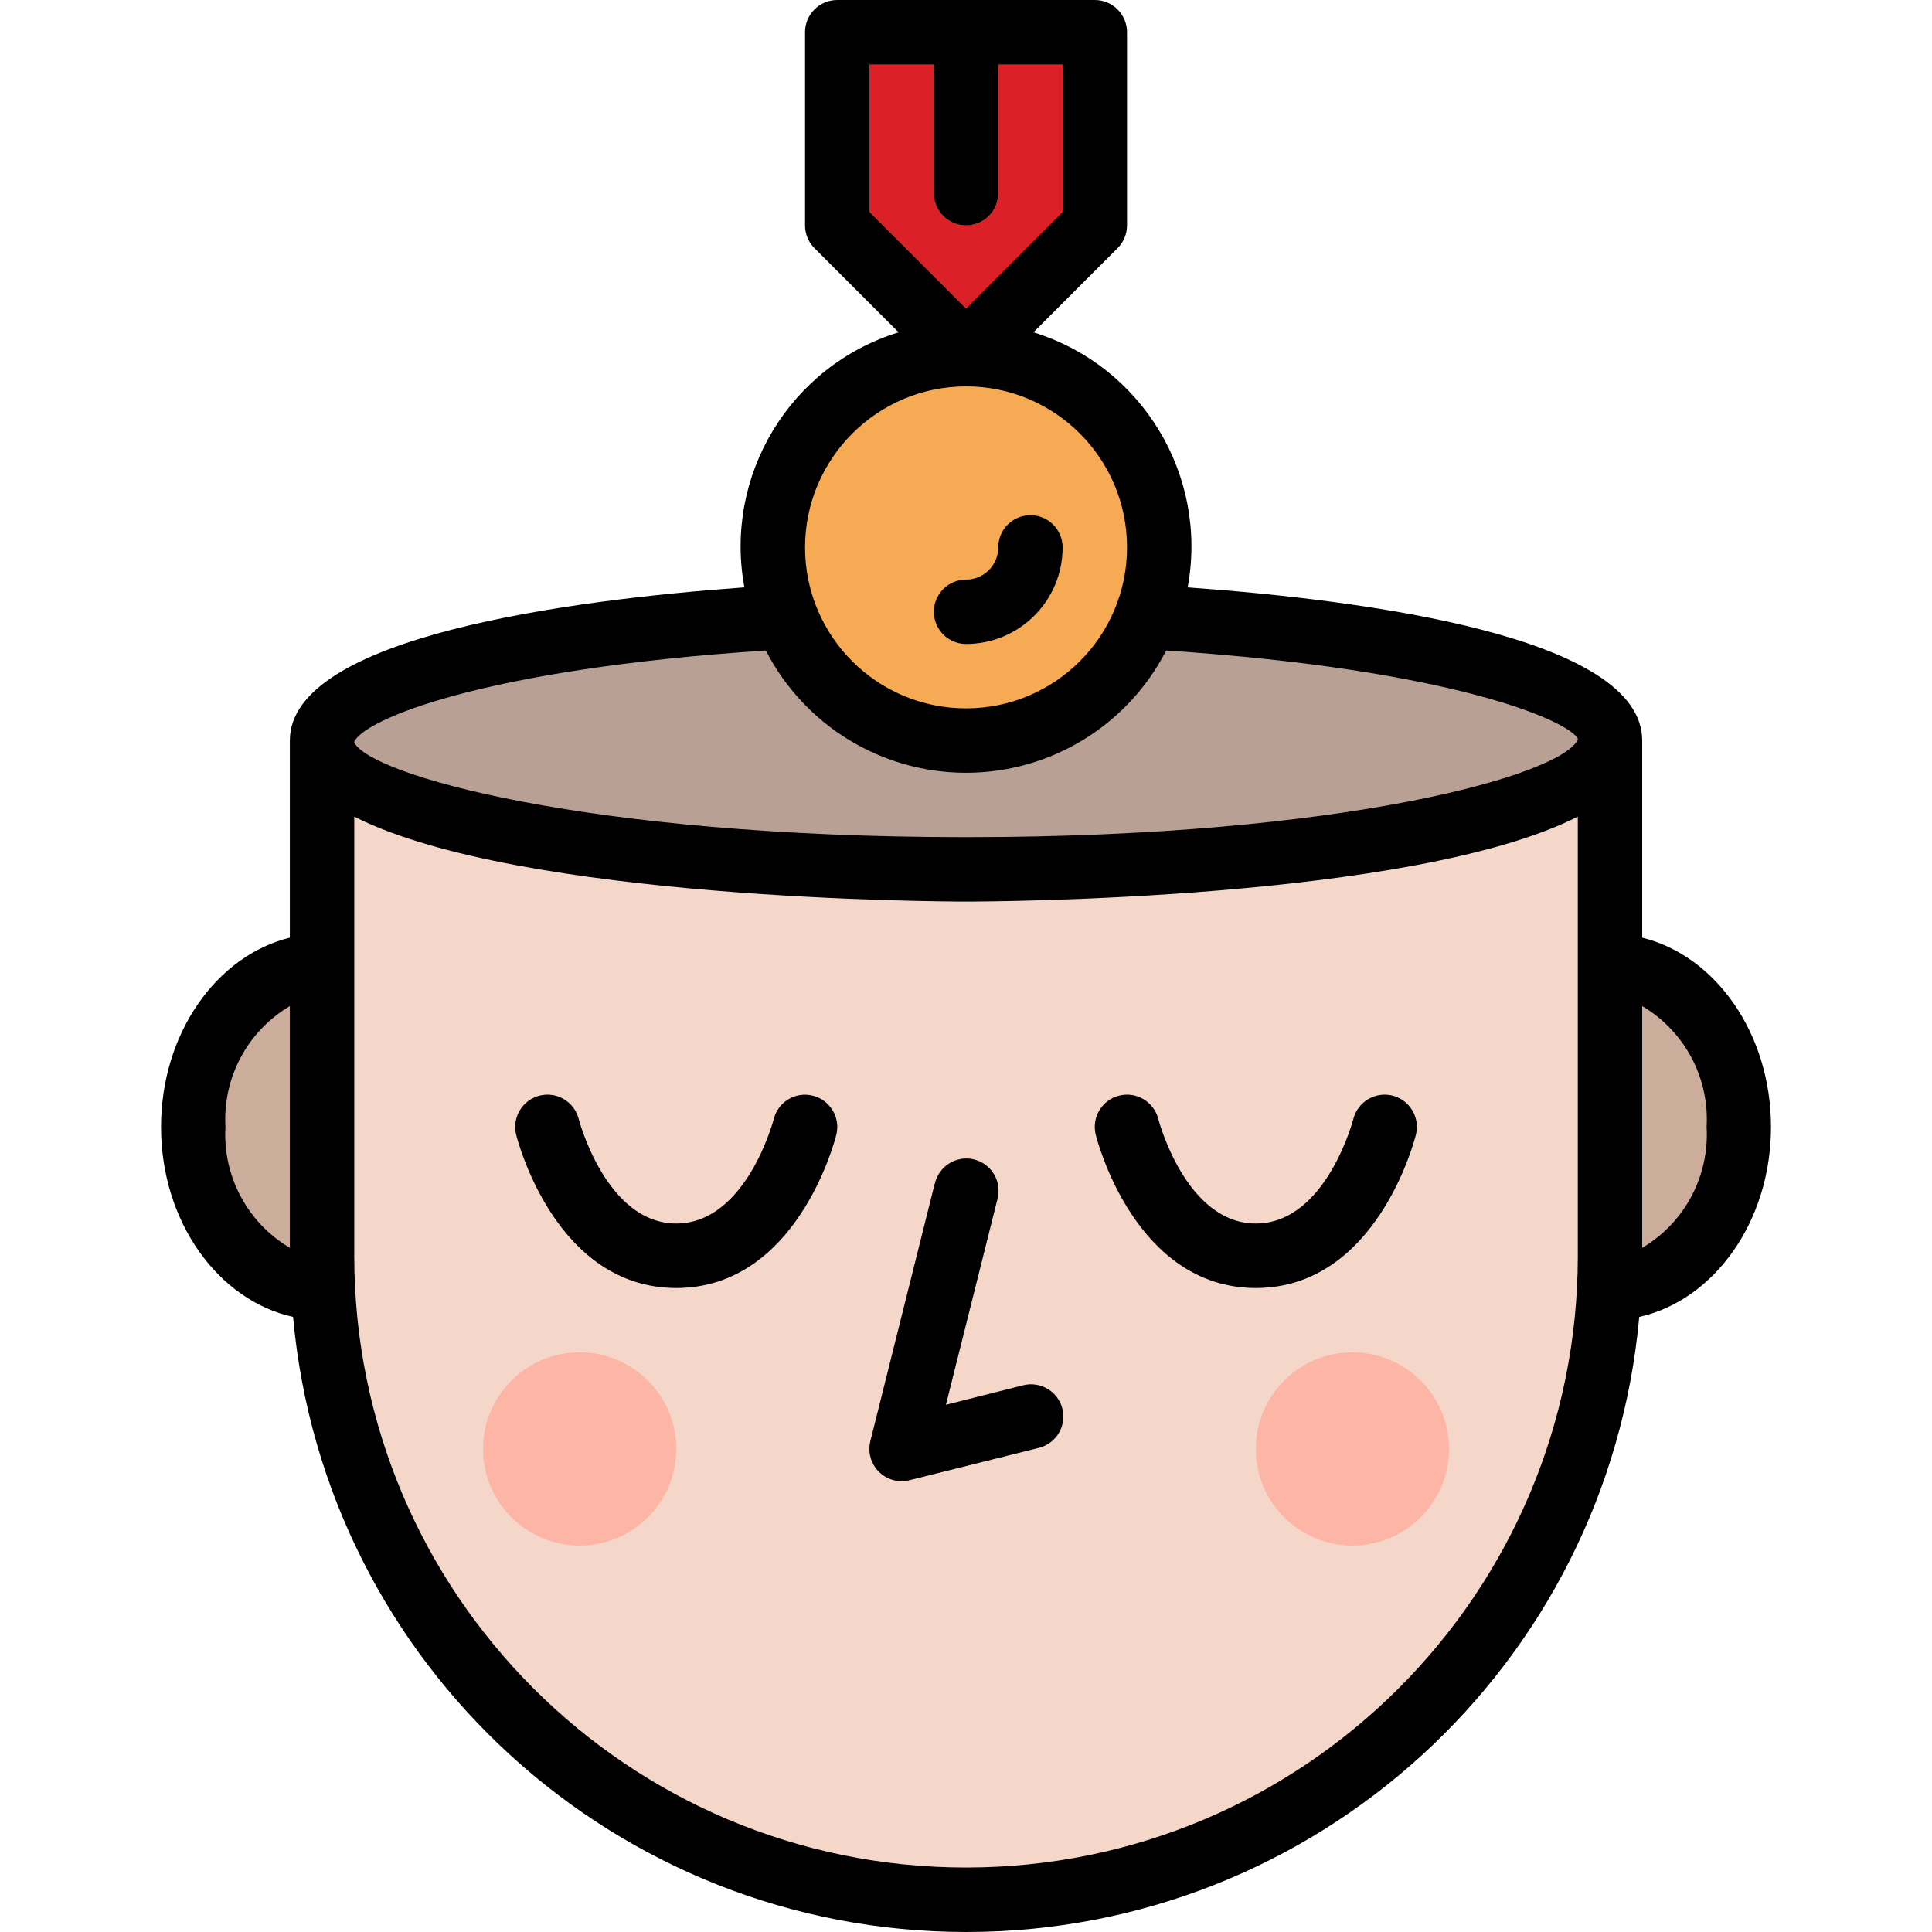 <svg height="480pt" viewBox="-40 0 480 480.016" width="480pt" xmlns="http://www.w3.org/2000/svg"><path d="m344.008 320h16c17.672 0 32-17.91 32-40s-14.328-40-32-40h-16zm0 0" fill="#ccac9b"/><path d="m56.008 320h-16c-17.672 0-32-17.91-32-40s14.328-40 32-40h16zm0 0" fill="#ccac9b"/><path d="m40.008 184h320v128c0 88.367-71.633 160-160 160-88.367 0-160-71.633-160-160zm0 0" fill="#f5d7ca"/><path d="m360.008 184c0-17.672-71.633-32-160-32-88.367 0-160 14.328-160 32s71.633 32 160 32c88.367 0 160-14.328 160-32zm0 0" fill="#b9a095"/><g fill="#a8887a"><path d="m184.008 368c-2.461 0-4.785-1.137-6.301-3.074-1.516-1.941-2.055-4.473-1.461-6.863l16-64c.641-2.828 2.758-5.094 5.543-5.914 2.785-.824 5.793-.07 7.867 1.961 2.07 2.031 2.879 5.027 2.113 7.828l-12.762 51.07 19.055-4.801c4.273-1.035 8.582 1.566 9.648 5.832 1.07 4.262-1.504 8.59-5.758 9.688l-32 8c-.637.172-1.289.262-1.945.273zm0 0"/><path d="m128.008 320c-29.902 0-39.367-36.504-39.762-38.062-1.074-4.289 1.527-8.633 5.812-9.711 4.285-1.074 8.633 1.527 9.711 5.812.062.258 6.832 25.961 24.238 25.961s24.176-25.703 24.238-25.961c1.078-4.285 5.426-6.887 9.711-5.812 4.285 1.078 6.887 5.422 5.812 9.711-.395 1.559-9.859 38.062-39.762 38.062zm0 0"/><path d="m272.008 320c-29.902 0-39.367-36.504-39.762-38.062-1.074-4.289 1.527-8.633 5.812-9.711 4.285-1.074 8.633 1.527 9.711 5.812.062.258 6.832 25.961 24.238 25.961s24.176-25.703 24.238-25.961c1.078-4.285 5.426-6.887 9.711-5.812 4.285 1.078 6.887 5.422 5.812 9.711-.395 1.559-9.859 38.062-39.762 38.062zm0 0"/></g><path d="m128.008 360c0 13.254-10.746 24-24 24-13.254 0-24-10.746-24-24s10.746-24 24-24c13.254 0 24 10.746 24 24zm0 0" fill="#fdb5a6"/><path d="m320.008 360c0 13.254-10.746 24-24 24-13.254 0-24-10.746-24-24s10.746-24 24-24c13.254 0 24 10.746 24 24zm0 0" fill="#fdb5a6"/><path d="m232.008 56-32 32-32-32v-48h64zm0 0" fill="#dc2027"/><path d="m248.008 136c0 26.508-21.492 48-48 48-26.508 0-48-21.492-48-48s21.492-48 48-48c26.508 0 48 21.492 48 48zm0 0" fill="#f6aa54"/><path d="m200.008 160c-4.418 0-8-3.582-8-8s3.582-8 8-8c4.418 0 8-3.582 8-8s3.582-8 8-8c4.418 0 8 3.582 8 8 0 13.254-10.746 24-24 24zm0 0" fill="#ffc796"/><path d="m192.008 48c0 4.418 3.582 8 8 8 4.418 0 8-3.582 8-8v-40h-16zm0 0" fill="#f6aa54"/><path d="m192.246 294.062-16 64c-.676 2.727.121 5.605 2.109 7.59 1.984 1.988 4.863 2.785 7.59 2.109l32-8c2.828-.641 5.094-2.758 5.914-5.543.824-2.785.07-5.793-1.961-7.867-2.031-2.07-5.027-2.879-7.828-2.113l-19.07 4.801 12.801-51.07c.766-2.801-.043-5.793-2.113-7.828-2.07-2.031-5.082-2.781-7.867-1.961-2.781.82-4.902 3.086-5.539 5.918zm0 0"/><path d="m161.969 272.258c-2.059-.535-4.242-.227-6.07.859-1.824 1.086-3.141 2.859-3.652 4.922-.062.258-6.832 25.961-24.238 25.961s-24.176-25.703-24.238-25.961c-1.078-4.285-5.426-6.887-9.711-5.812-4.285 1.078-6.887 5.422-5.812 9.711.387 1.559 9.859 38.062 39.762 38.062 29.902 0 39.375-36.504 39.762-38.062 1.059-4.273-1.535-8.602-5.801-9.68zm0 0"/><path d="m272.008 320c29.902 0 39.375-36.504 39.762-38.062 1.074-4.289-1.527-8.633-5.812-9.711-4.285-1.074-8.633 1.527-9.711 5.812-.062.258-6.832 25.961-24.238 25.961s-24.176-25.703-24.238-25.961c-1.078-4.285-5.426-6.887-9.711-5.812-4.285 1.078-6.887 5.422-5.812 9.711.387 1.559 9.859 38.062 39.762 38.062zm0 0"/><path d="m200.008 160c13.254 0 24-10.746 24-24 0-4.418-3.582-8-8-8-4.418 0-8 3.582-8 8s-3.582 8-8 8c-4.418 0-8 3.582-8 8s3.582 8 8 8zm0 0"/><path d="m368.008 232.969v-48.969c0-25.719-67.91-34.84-112.938-38.062 5.16-27.785-11.309-55.031-38.309-63.371l20.902-20.91c1.5-1.5 2.344-3.535 2.344-5.656v-48c0-4.418-3.582-8-8-8h-64c-4.418 0-8 3.582-8 8v48c0 2.121.844 4.156 2.344 5.656l20.902 20.91c-26.996 8.34-43.469 35.578-38.309 63.363-42.625 3.078-112.938 12.102-112.938 38.07v48.969c-18.23 4.465-32 23.832-32 47.031 0 23.504 14.16 43.07 32.801 47.199 7.812 86.535 80.348 152.816 167.23 152.816 86.887 0 159.422-66.281 167.234-152.816 18.574-4.129 32.734-23.695 32.734-47.199 0-23.199-13.77-42.566-32-47.031zm-336 77.062c-10.535-6.227-16.711-17.816-16-30.031-.711-12.215 5.465-23.805 16-30.031zm144-257.344v-36.688h16v32c0 4.418 3.582 8 8 8 4.418 0 8-3.582 8-8v-32h16v36.688l-24 24zm24 43.312c22.09 0 40 17.91 40 40s-17.91 40-40 40c-22.09 0-40-17.91-40-40 .027-22.082 17.918-39.973 40-40zm152 216c0 83.949-68.051 152-152 152-83.945 0-152-68.051-152-152v-109.105c40.871 20.793 146.473 21.105 152 21.105 5.527 0 111.129-.312 152-21.105zm-152-104c-94.398 0-148.207-15.543-152-23.543v-.152c2.398-5.418 31.375-18.039 102.266-22.68 9.57 18.648 28.77 30.375 49.734 30.375 20.965 0 40.164-11.727 49.734-30.375 71.465 4.711 100.219 17.559 102.32 22-3.535 8.742-57.359 24.375-152.055 24.375zm168 102.031v-60.062c10.535 6.227 16.711 17.816 16 30.031.711 12.215-5.465 23.805-16 30.031zm0 0"/></svg>